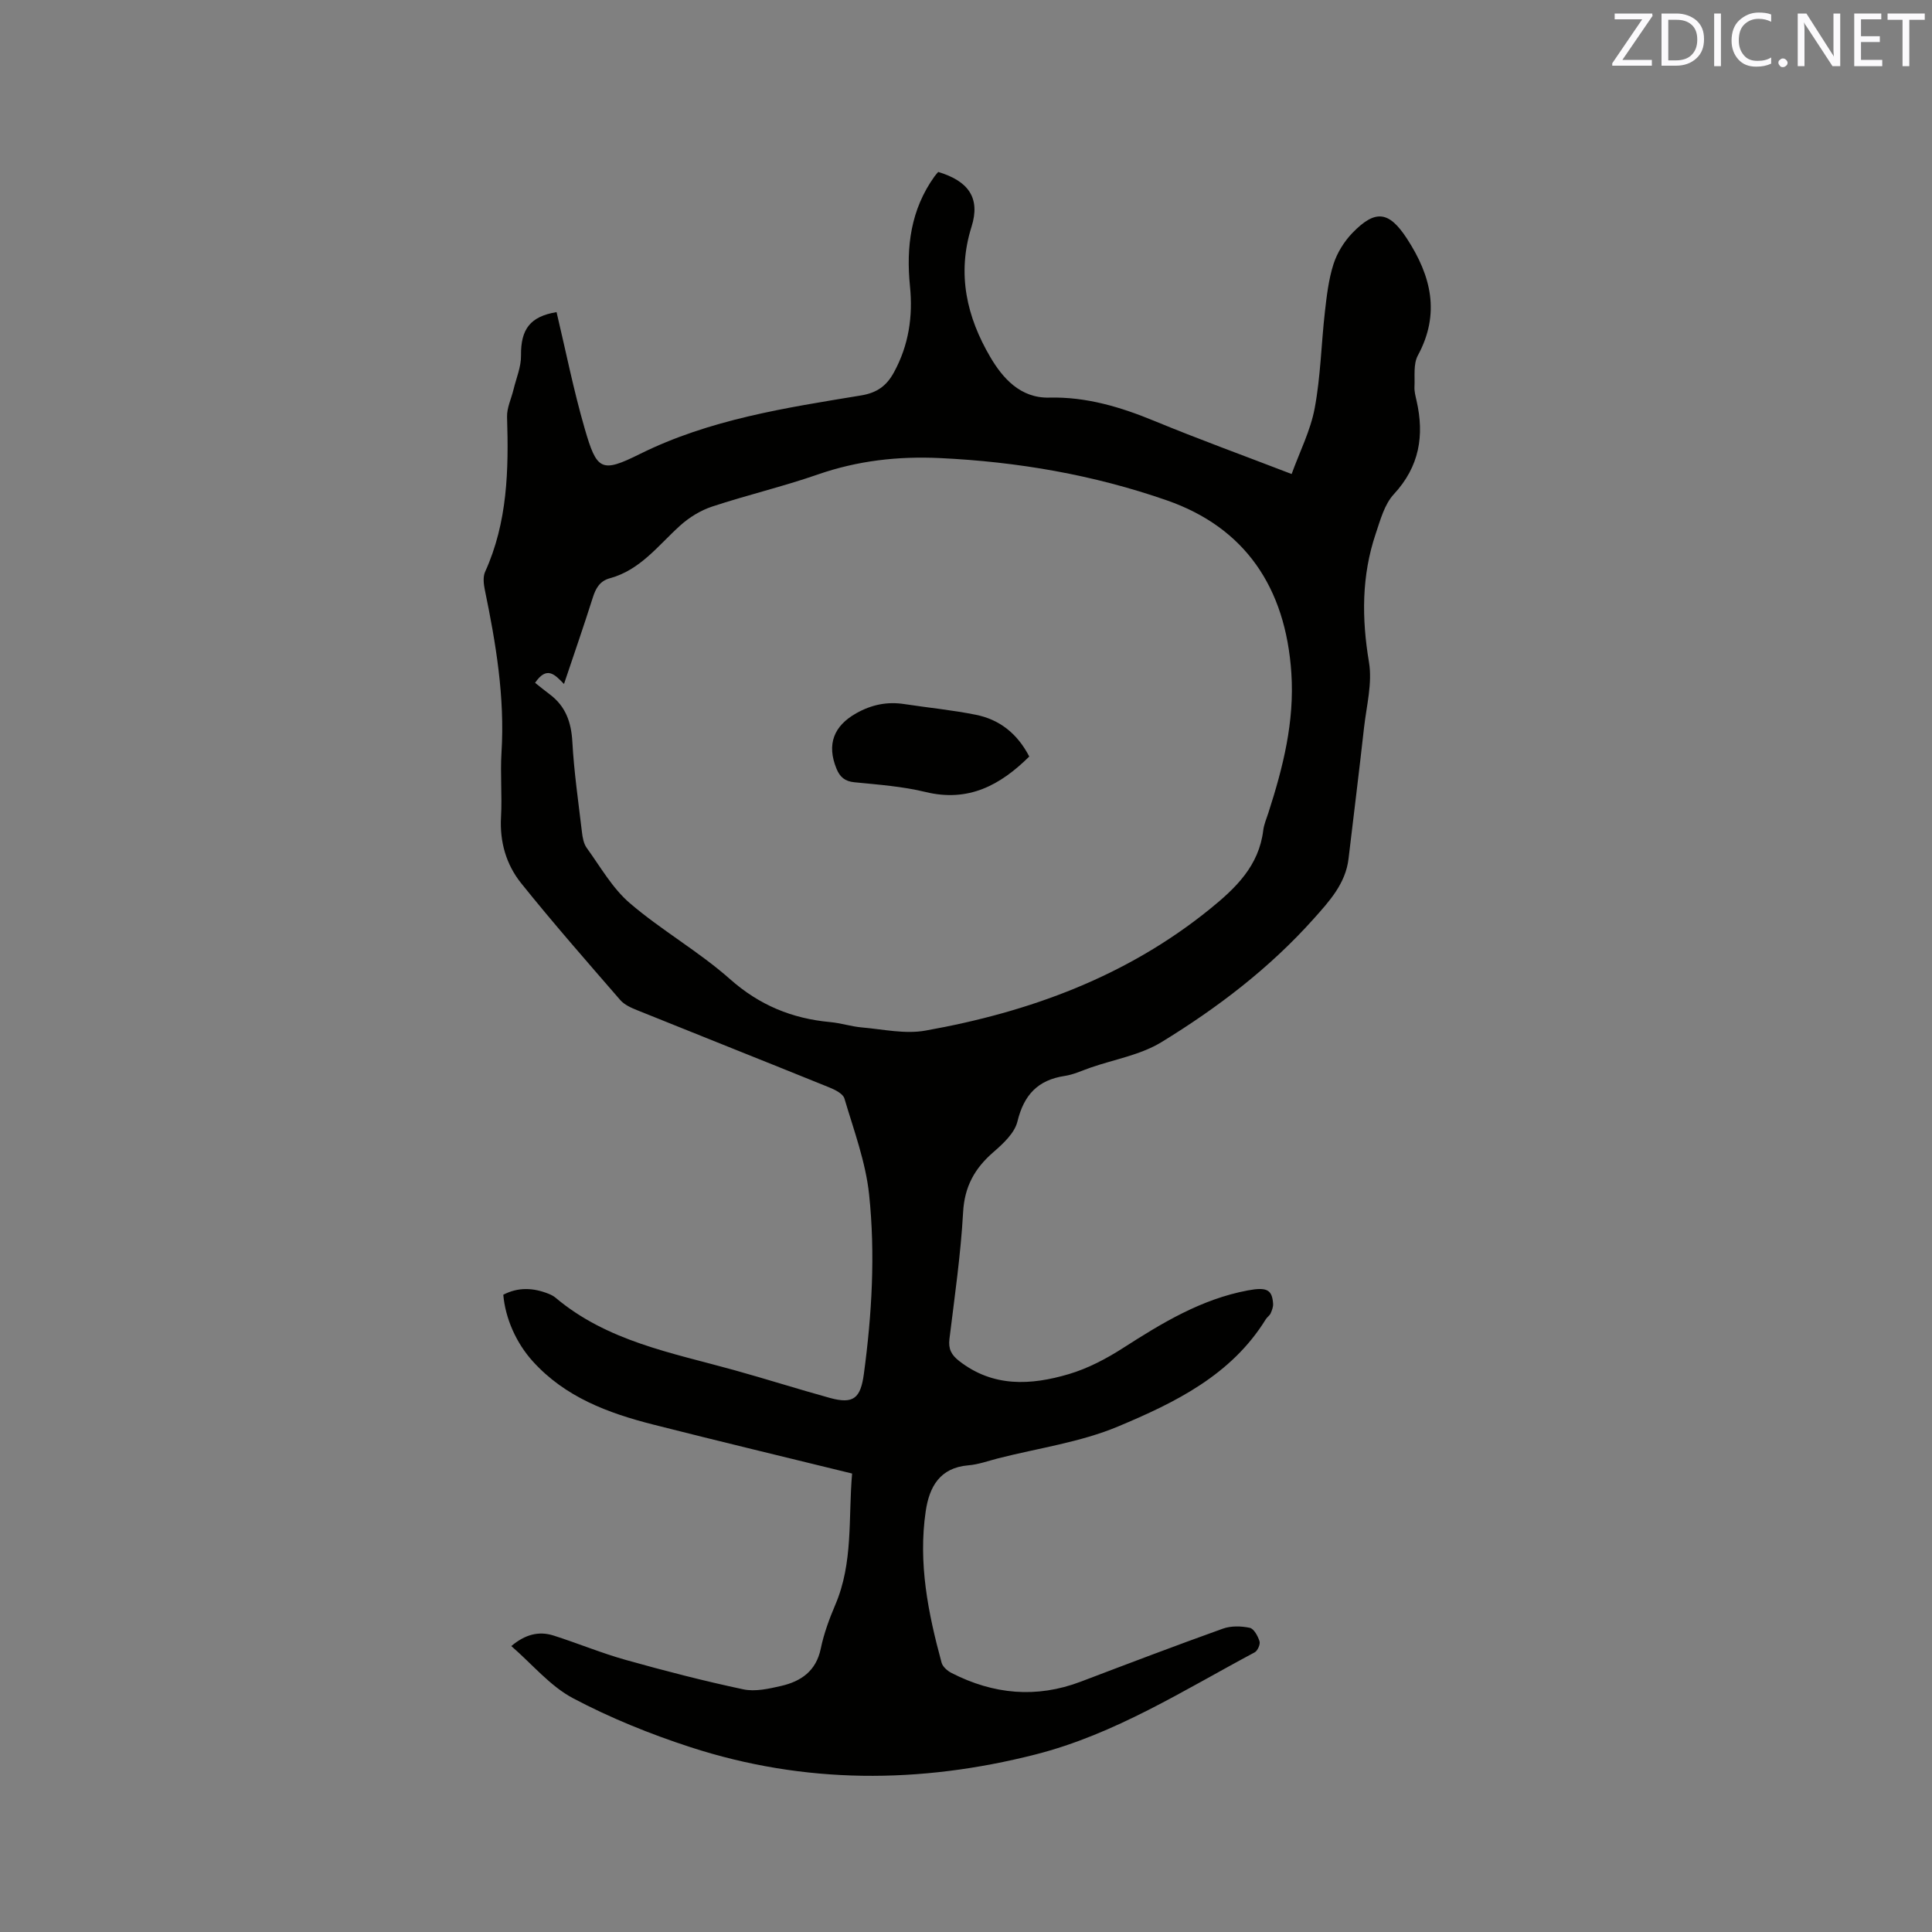 <svg enable-background="new 0 0 400 400" viewBox="0 0 400 400" xmlns="http://www.w3.org/2000/svg"><rect x="0" y="0" width="400" height="400" fill="#808080" stroke="none"/><path d="m176.42 305.08c-14.06-3.45-27.64-6.7-41.18-10.14-9.33-2.37-18.23-5.67-24.94-13.1-3.39-3.75-5.67-8.81-6.1-13.78 3.09-1.61 6.24-1.46 9.42-.18.49.2.98.45 1.38.78 10.7 9.03 24.08 11.42 36.98 15 6.63 1.84 13.19 3.93 19.82 5.76 4.93 1.36 6.38.06 7.06-5 1.66-12.34 2.38-24.76 1.08-37.11-.71-6.74-3.17-13.31-5.11-19.87-.29-1-1.94-1.82-3.13-2.3-13.25-5.37-26.54-10.64-39.79-15.99-1.25-.5-2.63-1.12-3.48-2.09-6.93-7.99-13.92-15.96-20.54-24.21-3.09-3.86-4.45-8.55-4.16-13.7.25-4.44-.18-8.92.1-13.36.71-11.45-1.16-22.59-3.46-33.71-.24-1.18-.4-2.65.06-3.68 4.66-10.26 4.9-21.1 4.55-32.07-.06-1.88.88-3.79 1.34-5.69.56-2.33 1.58-4.68 1.55-7.01-.07-5.5 1.92-8.11 7.36-9.01 1.91 8.05 3.52 16.15 5.81 24.06 2.52 8.73 3.44 9.29 11.41 5.33 14.5-7.2 30.18-9.56 45.83-12.14 3.28-.54 5.27-1.97 6.8-4.78 3.07-5.62 3.95-11.58 3.32-17.83-.82-8.15.16-15.87 5.07-22.72.24-.34.53-.65.78-.94 6.21 1.87 8.79 5.34 6.89 11.36-3.08 9.8-.95 18.74 3.91 27 2.5 4.25 6.17 8.51 12.17 8.36 7.68-.19 14.77 1.94 21.8 4.84 9.09 3.75 18.34 7.11 28.4 10.98 1.68-4.64 3.92-9.02 4.78-13.66 1.22-6.53 1.35-13.25 2.1-19.87.38-3.35.77-6.76 1.79-9.94.75-2.33 2.19-4.65 3.89-6.42 4.81-4.98 7.62-4.51 11.31 1.15 5.02 7.7 6.95 15.52 2.26 24.2-.97 1.79-.59 4.33-.7 6.53-.04.93.22 1.89.43 2.82 1.65 7.24.6 13.65-4.7 19.37-1.94 2.09-2.79 5.32-3.75 8.17-2.94 8.71-2.92 17.52-1.4 26.6.73 4.34-.51 9.03-1.02 13.55-1.01 9.06-2.14 18.1-3.21 27.15-.61 5.18-4.02 8.85-7.22 12.44-9.11 10.2-19.93 18.45-31.52 25.54-4.32 2.64-9.69 3.55-14.59 5.24-1.8.62-3.57 1.47-5.43 1.75-5.58.84-8.45 3.93-9.79 9.43-.58 2.39-2.94 4.58-4.96 6.33-3.88 3.36-6 7.12-6.29 12.47-.49 8.77-1.76 17.5-2.83 26.23-.25 2.06.39 3.29 1.99 4.54 7.05 5.51 14.89 5.05 22.71 2.74 3.96-1.17 7.79-3.19 11.28-5.43 8.07-5.18 16.18-10.1 25.78-11.9 3.94-.74 5.05-.17 5.25 2.73.05.66-.23 1.39-.51 2.02-.21.46-.73.78-1 1.22-7.14 11.58-18.81 17.26-30.57 22.19-7.82 3.28-16.52 4.48-24.83 6.6-2.05.52-4.09 1.28-6.18 1.45-5.93.49-8.09 4.48-8.83 9.5-1.58 10.71.49 21.1 3.29 31.37.23.85 1.23 1.71 2.09 2.14 8.64 4.41 17.53 5.27 26.72 1.78 9.79-3.72 19.58-7.45 29.44-10.98 1.68-.6 3.77-.54 5.54-.17.87.18 1.69 1.71 2.03 2.79.2.62-.39 1.96-1 2.29-14.74 7.86-28.9 16.94-45.37 21.14-23.98 6.11-47.86 6.16-71.46-1.51-8.33-2.71-16.57-6.04-24.3-10.13-4.72-2.5-8.39-6.99-12.78-10.8 2.82-2.38 5.65-3.16 8.74-2.18 5.04 1.6 9.94 3.65 15.03 5.07 8.03 2.25 16.11 4.34 24.27 6.07 2.45.52 5.27-.12 7.81-.7 4.13-.95 7.26-3.08 8.22-7.73.64-3.09 1.75-6.12 2.99-9.03 3.77-8.76 2.69-18.07 3.5-27.22zm-65.64-163.71c1.03.81 2.01 1.62 3.03 2.38 3.29 2.46 4.46 5.75 4.69 9.84.34 6.23 1.25 12.44 1.98 18.65.13 1.13.35 2.41.98 3.29 2.85 3.93 5.33 8.37 8.94 11.46 6.57 5.63 14.25 9.98 20.72 15.71 6.1 5.41 12.85 8.18 20.75 8.91 2.21.2 4.37.92 6.57 1.11 4.38.38 8.92 1.41 13.13.66 21.54-3.83 41.66-11.19 58.93-25.18 5.38-4.36 10.14-8.94 11.04-16.28.15-1.24.68-2.44 1.07-3.65 3.03-9.41 5.42-18.82 4.75-28.94-1.18-17.76-9.66-30.12-25.76-35.73-15.2-5.3-30.91-8-47-8.76-8.68-.41-17.04.53-25.29 3.4-7.19 2.5-14.64 4.25-21.87 6.64-2.39.79-4.75 2.24-6.63 3.94-4.53 4.09-8.25 9.2-14.54 10.9-2.09.57-2.92 2.06-3.54 4.01-1.86 5.88-3.89 11.71-5.96 17.88-1.89-1.92-3.52-3.84-5.99-.24z" fill="#010100"/><path d="m213.1 156.63c-6.03 5.97-12.62 9.49-21.45 7.35-4.8-1.17-9.81-1.53-14.75-2.02-1.99-.2-3-1.08-3.71-2.8-2.07-5.05-.57-8.87 4.09-11.49 3.21-1.8 6.43-2.45 10.01-1.89 4.9.75 9.86 1.22 14.71 2.2 4.91.97 8.61 3.86 11.1 8.65z" fill="#010100"/><g fill="#fbfafc"><path d="m342.2 3.2-6.3 9.2h6.1v1.2h-8.2v-.5l6.2-9.1h-5.7v-1.2h7.8v.4z"/><path d="m344 13.7v-10.9h3.1c1.6 0 3 .5 4.1 1.4 1.1 1 1.6 2.2 1.6 3.9s-.5 3-1.6 4-2.5 1.5-4.2 1.5h-3zm1.4-9.6v8.4h1.6c1.4 0 2.5-.4 3.2-1.1.8-.8 1.2-1.8 1.2-3.2s-.4-2.4-1.2-3.1-1.8-1-3.1-1z"/><path d="m356.3 2.8v10.9h-1.4v-10.9z"/><path d="m366.6 13.2c-.8.4-1.8.6-3 .6-1.6 0-2.8-.5-3.7-1.5s-1.4-2.3-1.4-3.9c0-1.7.5-3.2 1.6-4.2s2.4-1.6 4-1.6c1 0 1.9.1 2.6.4v1.5c-.8-.4-1.6-.6-2.6-.6-1.2 0-2.2.4-3 1.2s-1.1 1.9-1.1 3.3c0 1.3.4 2.3 1.1 3.1s1.6 1.1 2.8 1.1c1.1 0 2-.2 2.8-.7v1.3z"/><path d="m368.2 13c0-.3.1-.5.3-.6.2-.2.4-.3.6-.3.3 0 .5.1.7.3s.3.4.3.6-.1.5-.3.6c-.2.2-.4.3-.7.3s-.5-.1-.6-.3c-.2-.2-.3-.4-.3-.6z"/><path d="m381.1 13.7h-1.7l-5.5-8.4c-.2-.2-.3-.5-.4-.7 0 .2.1.8.1 1.5v7.6h-1.4v-10.9h1.8l5.3 8.3c.3.4.4.6.4.8 0-.3-.1-.8-.1-1.6v-7.5h1.4v10.9z"/><path d="m389.7 13.7h-5.8v-10.9h5.6v1.2h-4.2v3.5h3.9v1.2h-3.9v3.7h4.4z"/><path d="m398.4 4.1h-3.1v9.6h-1.4v-9.6h-3.1v-1.3h7.7v1.3z"/></g></svg>